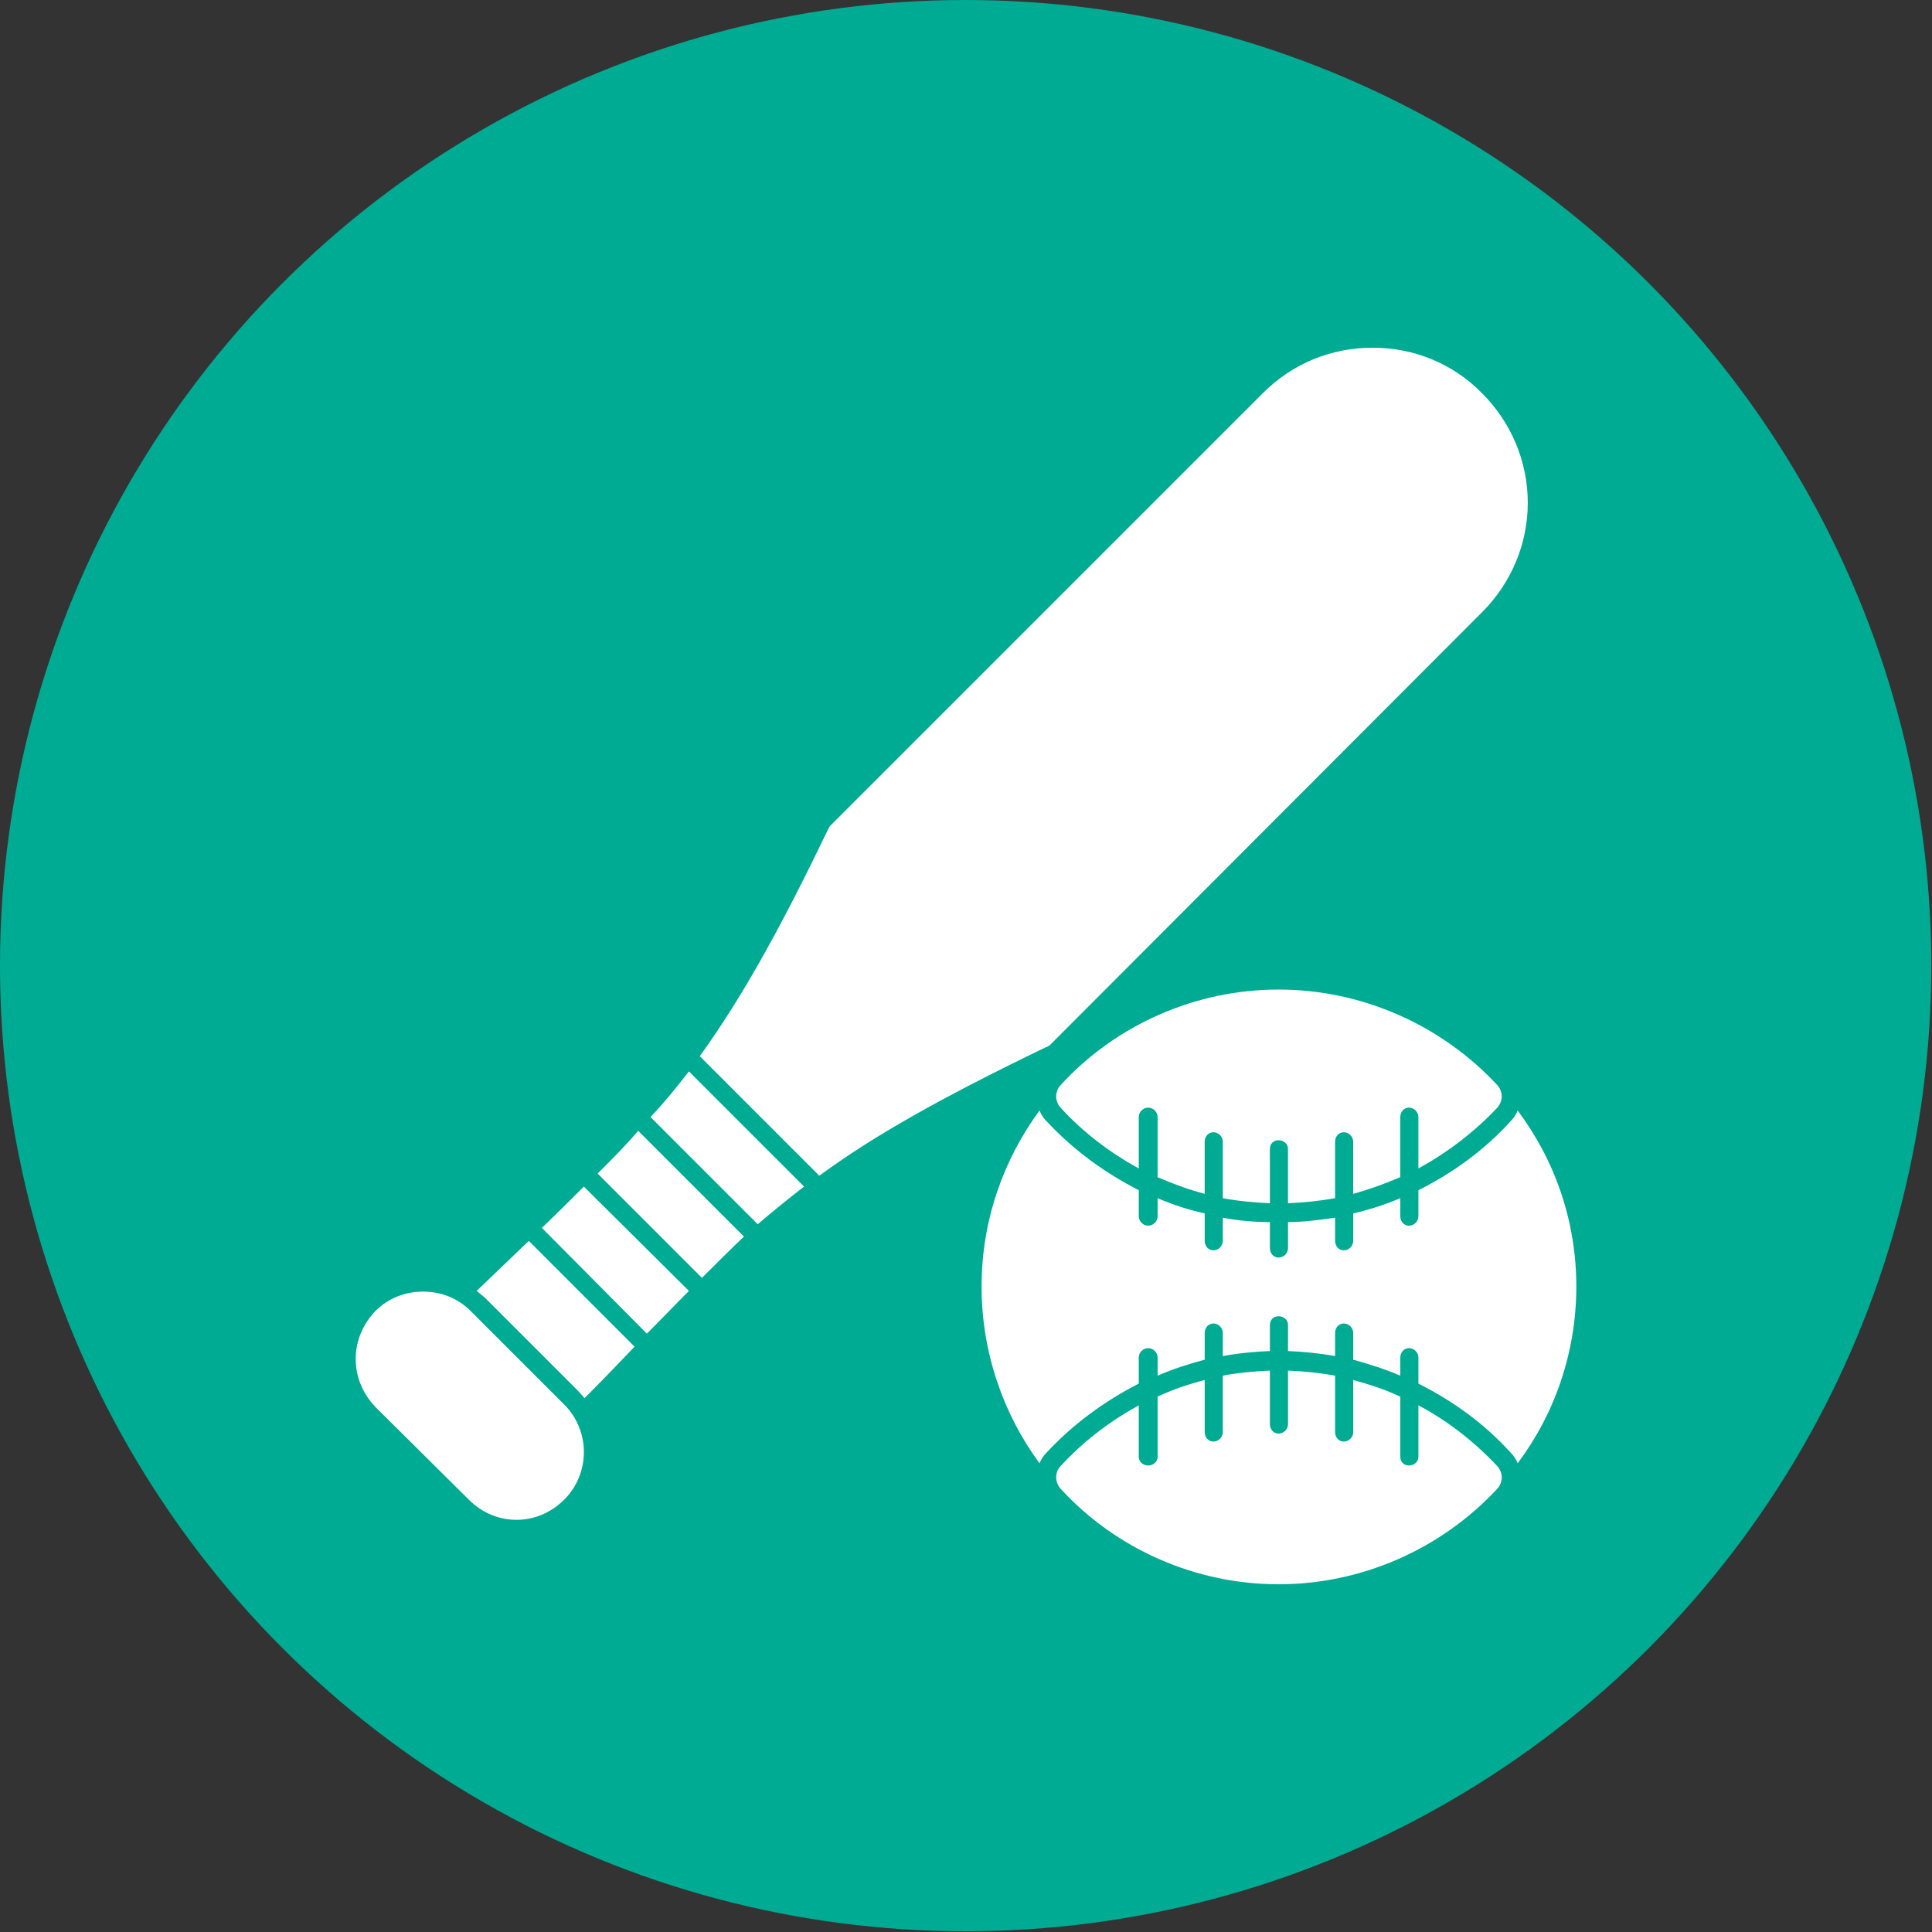 <svg clip-rule="evenodd" fill-rule="evenodd" height="2.667in" image-rendering="optimizeQuality" shape-rendering="geometricPrecision" text-rendering="geometricPrecision" viewBox="0 0 2667 2667" width="2.667in" xmlns="http://www.w3.org/2000/svg"><rect x="0" y="0" width="2667" height="2667" fill="#333333" stroke="none"/><g id="Layer_x0020_1"><circle cx="1333" cy="1333" fill="#00ab94" r="1333"/><path d="m658 1782c26-25 50-48 72-69l146 146c-21 22-44 46-69 71-3-3-6-7-9-10l-129-129c-4-3-7-6-11-9zm1107 405c-114 0-224-48-301-132-8-9-8-23 0-31 31-34 68-62 108-84v71c0 7 6 12 13 12s13-5 13-12v-83c21-10 42-17 65-23v72c0 7 5 13 12 13s13-6 13-13v-78c21-4 43-6 65-7v74c0 7 5 13 12 13s13-6 13-13v-74c22 1 43 3 65 7v78c0 7 5 13 12 13s13-6 13-13v-72c22 6 44 13 65 23v83c0 7 5 12 12 12s13-5 13-12v-71c40 21 77 50 109 84 8 9 8 22 0 31-78 84-188 132-302 132zm-12-526c-22-1-44-3-65-7v-78c0-7-6-13-13-13s-12 6-12 13v72c-23-6-44-14-65-23v-83c0-7-6-13-13-13s-13 6-13 13v71c-40-22-77-50-108-84-8-9-8-22 0-31 77-84 187-132 301-132s224 48 302 132c8 9 8 22 0 31-32 34-69 62-109 84v-71c0-7-6-13-13-13s-12 6-12 13v83c-21 9-43 17-65 23v-72c0-7-6-13-13-13s-12 6-12 13v78c-22 4-43 6-65 7v-75c0-7-6-12-13-12s-12 5-12 12zm-318 359c-50-68-80-153-80-244s30-175 80-243c2 5 5 10 9 14 37 40 81 72 128 96v36c0 7 6 13 13 13s13-6 13-13v-25c21 9 42 16 65 21v38c0 7 5 13 12 13s13-6 13-13v-32c21 4 43 6 65 6v36c0 7 5 13 12 13s13-6 13-13v-36c22 0 43-3 65-6v32c0 7 5 13 12 13s13-6 13-13v-38c22-5 44-12 65-21v25c0 7 5 13 12 13s13-6 13-13v-36c48-24 92-56 128-96 4-4 7-9 9-14 51 68 81 152 81 243s-30 176-81 244c-2-5-5-10-9-14-36-40-80-72-128-96v-36c0-7-6-13-13-13s-12 6-12 13v25c-21-9-43-16-65-22v-37c0-7-6-13-13-13s-12 6-12 13v32c-22-4-43-6-65-7v-36c0-7-6-12-13-12s-12 5-12 12v36c-22 1-44 3-65 7v-32c0-7-6-13-13-13s-12 6-12 13v37c-23 6-44 13-65 22v-25c0-7-6-13-13-13s-13 6-13 13v36c-47 24-91 56-128 96-4 4-7 9-9 14zm-722 78c-25 0-48-10-66-28l-129-128c-17-18-27-41-27-66s10-48 27-66c18-18 41-27 66-27s48 9 66 27l129 129c36 36 36 95 0 131-18 18-41 28-66 28zm35-403c21-20 40-39 58-57l145 144c-18 18-37 38-58 59zm77-75c20-20 39-39 56-59l146 146c-19 18-38 37-58 57zm73-78c19-20 36-41 53-63l159 159c-22 17-43 34-64 52zm68-84c54-75 107-167 177-313 1-2 2-4 4-6l596-596c41-41 94-63 152-63 57 0 111 22 151 63 40 40 63 94 63 151s-23 111-63 151l-596 597c-2 2-4 3-7 4-145 70-237 122-312 177z" fill="#fff"/></g></svg>